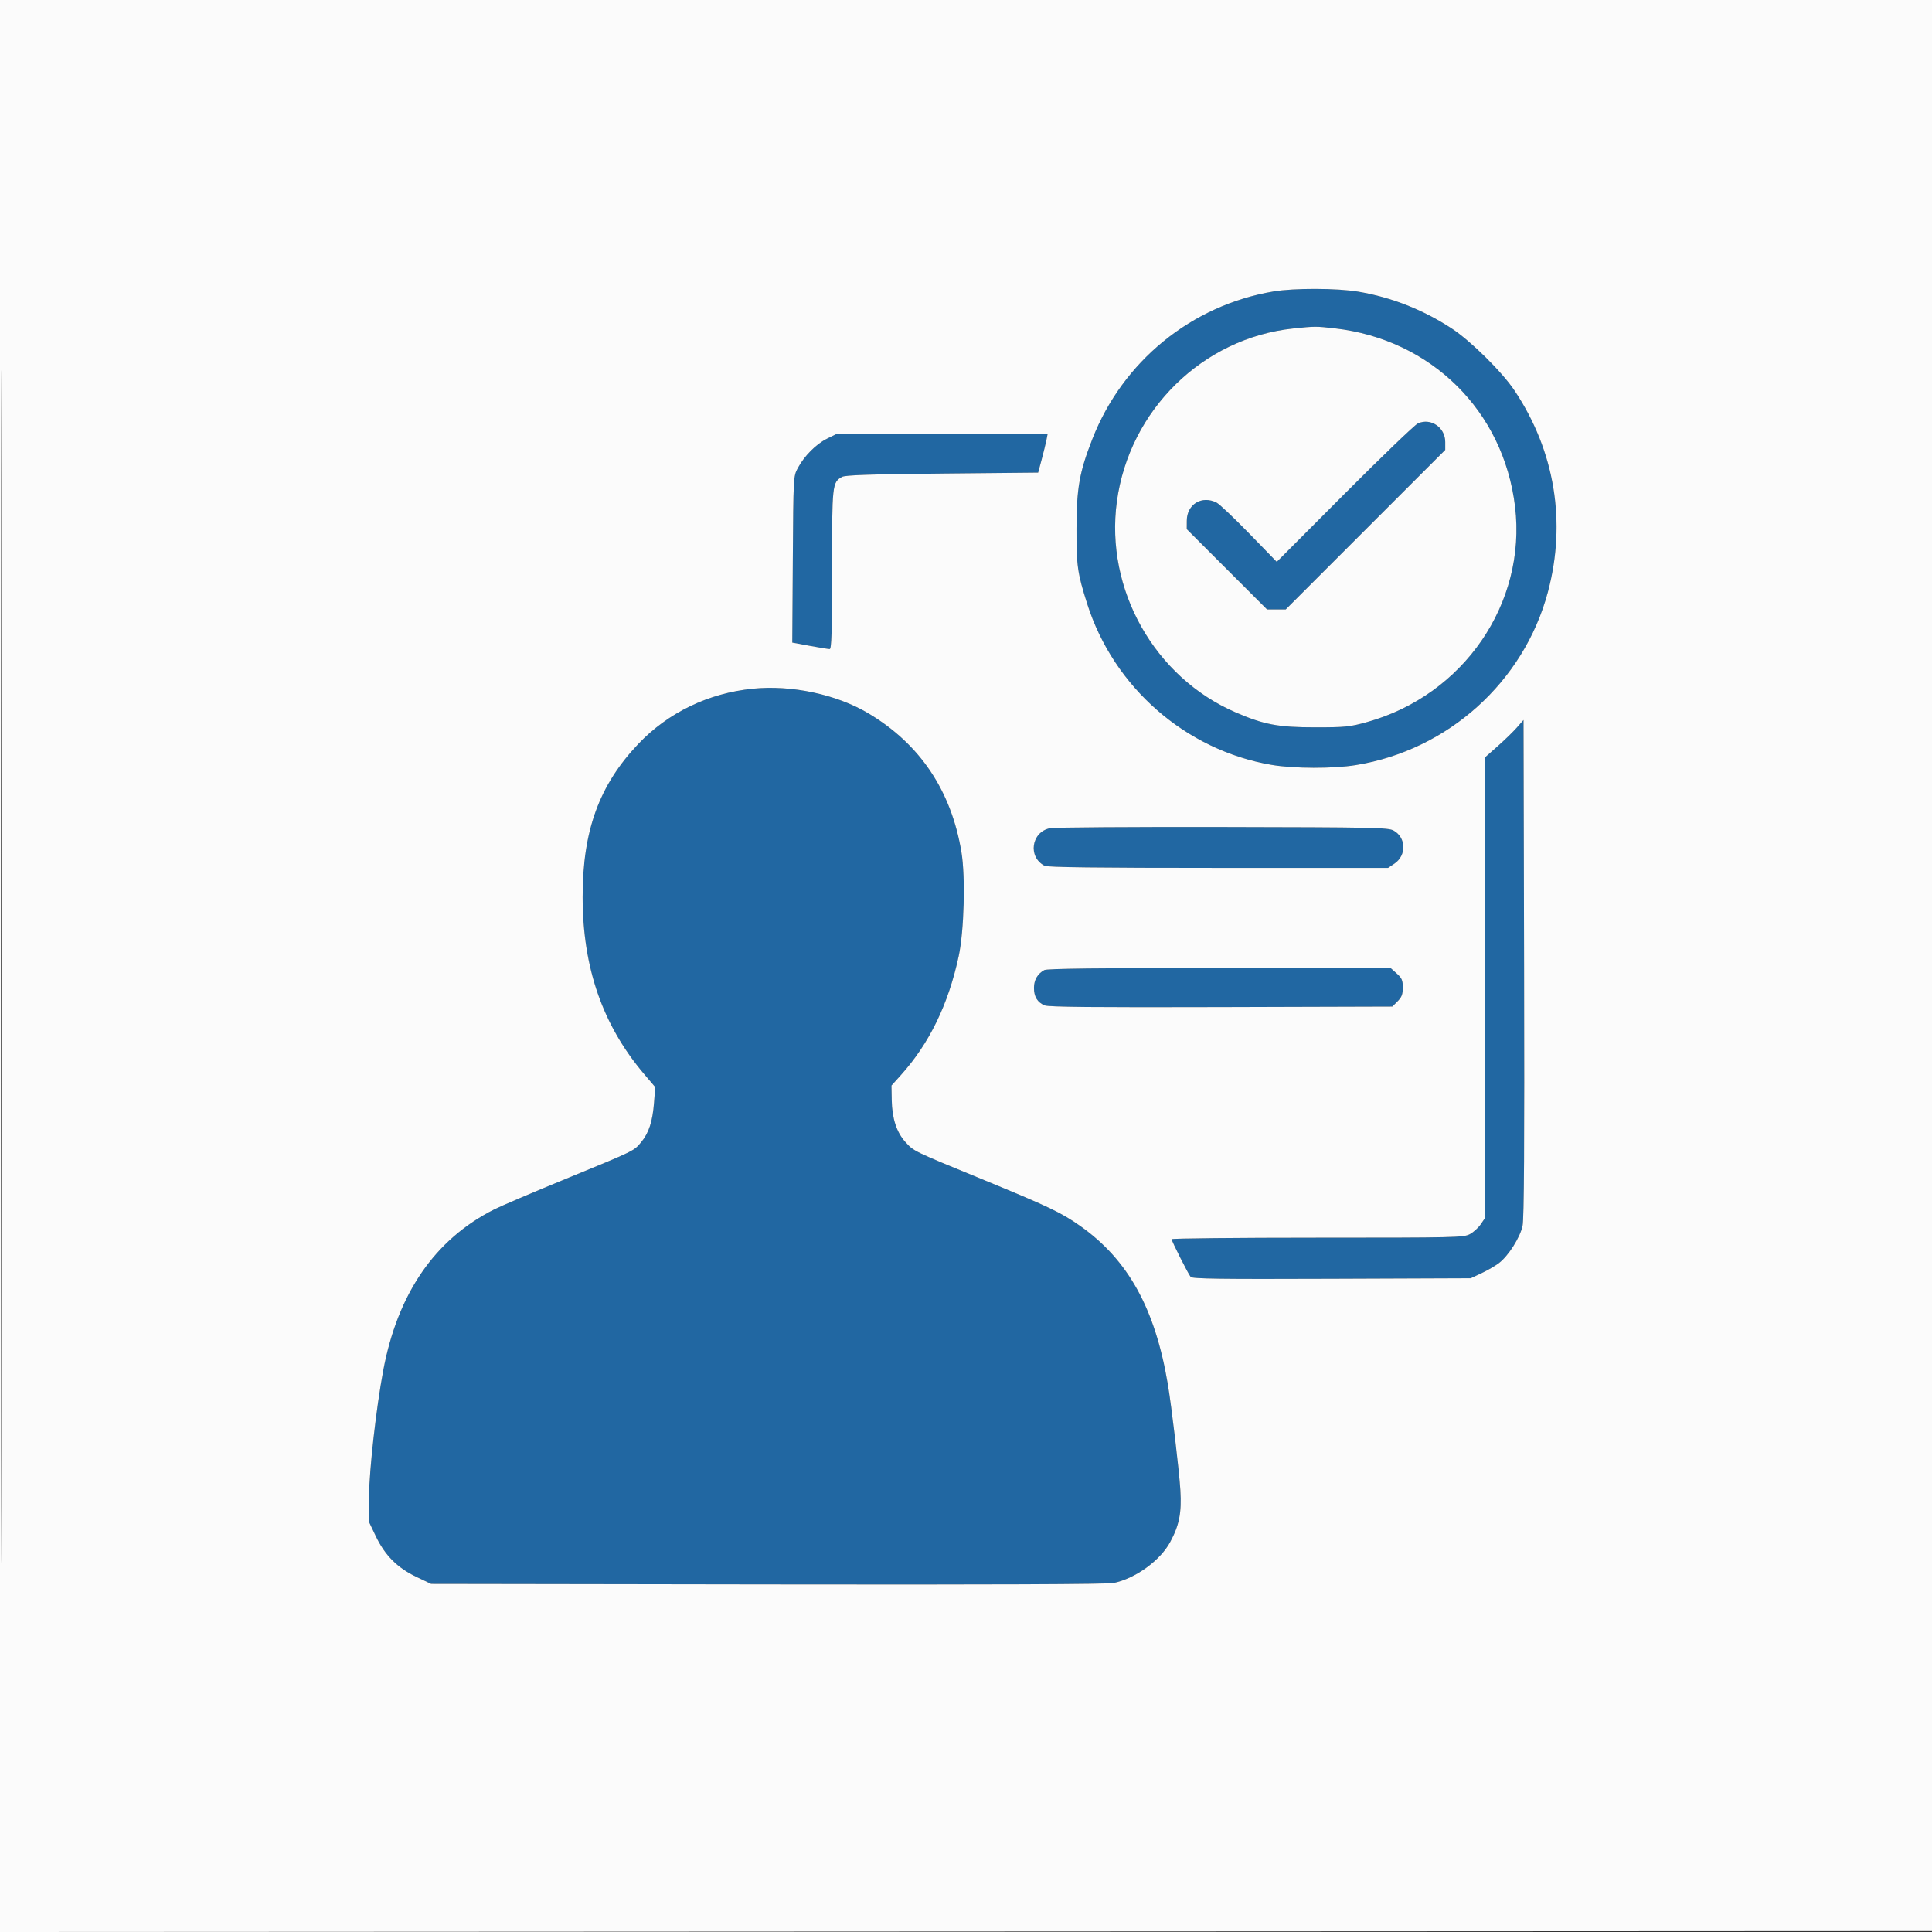 <svg xmlns="http://www.w3.org/2000/svg" width="1024" height="1024" viewBox="0 0 1024 1024" version="1.1"><rect x="0" y="0" width="1024" height="1024" fill="#333333" stroke="none"/><path d="M 674.974 154.474 C 631.489 161.804, 595.092 191.460, 578.969 232.699 C 572.116 250.227, 570.621 258.635, 570.560 280 C 570.504 299.832, 571.054 303.719, 576.225 320 C 590.286 364.273, 628.433 397.612, 673.926 405.389 C 685.775 407.414, 706.565 407.468, 718.672 405.504 C 767.472 397.590, 807.629 361.423, 820.375 313.907 C 830.334 276.782, 824.098 239.022, 802.721 207.008 C 796.147 197.163, 779.553 180.749, 769.500 174.147 C 754.409 164.236, 737.710 157.638, 720.074 154.615 C 708.833 152.689, 685.987 152.617, 674.974 154.474 M 685.512 174.107 C 637.472 179.163, 598.564 217.303, 591.967 265.806 C 585.634 312.361, 611.855 358.938, 654.880 377.564 C 669.912 384.071, 677.495 385.500, 697 385.500 C 713.058 385.499, 715.324 385.271, 724.500 382.725 C 775.676 368.527, 809.166 319.822, 803.012 268.546 C 796.922 217.811, 758.597 179.901, 707.476 174.045 C 697.536 172.906, 696.904 172.908, 685.512 174.107 M 751.500 224.429 C 749.850 225.185, 732.348 242.002, 712.606 261.801 L 676.712 297.798 662.168 282.828 C 654.170 274.594, 646.382 267.214, 644.862 266.429 C 637.078 262.403, 629.066 267.232, 629.022 275.974 L 629 280.448 650.276 301.724 L 671.552 323 676.513 323 L 681.474 323 723.737 280.737 L 766 238.474 766 234.253 C 766 226.529, 758.301 221.313, 751.500 224.429 M 438.279 232.548 C 432.485 235.436, 426.246 241.733, 422.821 248.151 C 420.508 252.485, 420.499 252.650, 420.211 296.541 L 419.923 340.582 429.211 342.304 C 434.320 343.251, 439.063 344.020, 439.750 344.013 C 440.730 344.003, 441 334.917, 441 301.950 C 441 256.673, 441.101 255.727, 446.260 252.780 C 447.966 251.805, 460.640 251.381, 499.369 251 L 550.239 250.500 552.114 243.500 C 553.145 239.650, 554.275 235.037, 554.625 233.250 L 555.262 230 499.327 230 L 443.393 230 438.279 232.548 M 399 365.020 C 375.422 367.405, 354.085 377.704, 338.306 394.315 C 317.570 416.144, 308.774 440.352, 308.807 475.500 C 308.842 512.962, 319.448 543.436, 341.466 569.342 L 347.281 576.184 346.651 584.384 C 345.883 594.368, 343.928 600.419, 339.882 605.327 C 335.980 610.060, 336.748 609.686, 299.770 624.874 C 282.571 631.938, 265.575 639.189, 262 640.987 C 230.536 656.812, 210.749 685.551, 203.093 726.546 C 199.366 746.499, 195.707 778.959, 195.602 793 L 195.500 806.500 199.199 814.247 C 204.054 824.414, 210.654 831.014, 220.782 835.830 L 228.500 839.500 407 839.771 C 526.262 839.952, 587.100 839.702, 590.322 839.016 C 601.901 836.552, 614.917 827.107, 620.209 817.329 C 625.028 808.427, 626.347 801.760, 625.629 789.941 C 624.998 779.559, 620.953 745.400, 618.945 733.500 C 612.194 693.487, 597.889 667.683, 572.538 649.786 C 562.533 642.723, 555.739 639.488, 520.509 625.019 C 483.601 609.861, 484.332 610.217, 479.800 605.201 C 475.199 600.108, 472.811 592.734, 472.638 583.084 L 472.500 575.356 477.390 569.928 C 492.535 553.115, 502.665 532.295, 508.142 506.724 C 510.993 493.416, 511.752 464.838, 509.602 451.763 C 504.234 419.121, 487.622 394.341, 460.178 378.036 C 443.323 368.023, 419.476 362.949, 399 365.020 M 804 385.588 C 802.075 387.783, 797.463 392.261, 793.751 395.539 L 787.001 401.500 787.001 523.602 L 787 645.704 784.750 649.001 C 783.513 650.813, 780.932 653.130, 779.016 654.148 C 775.711 655.904, 771.546 656, 698.266 656 C 655.770 656, 621 656.358, 621 656.796 C 621 657.843, 629.720 675.129, 631.081 676.781 C 631.925 677.805, 646.877 678.005, 705.818 677.781 L 779.500 677.500 785.235 674.812 C 788.390 673.334, 792.549 670.920, 794.478 669.449 C 799.494 665.623, 805.665 655.897, 806.983 649.740 C 807.788 645.976, 808.019 607.461, 807.802 513.049 L 807.500 381.598 804 385.588 M 556.557 438.957 C 546.581 440.959, 544.663 454.269, 553.684 458.883 C 555.245 459.681, 581.531 460, 645.786 460 L 735.704 460 739.102 457.716 C 745.567 453.372, 745.299 443.867, 738.609 440.203 C 735.755 438.639, 728.334 438.486, 648 438.333 C 599.875 438.240, 558.726 438.521, 556.557 438.957 M 553.500 514.161 C 549.946 516.115, 548.045 519.366, 548.022 523.527 C 547.996 528.254, 549.833 531.275, 553.710 532.879 C 555.765 533.729, 580.388 533.963, 647.228 533.767 L 737.955 533.500 740.728 530.727 C 742.947 528.508, 743.500 527.045, 743.500 523.395 C 743.500 519.509, 743.018 518.405, 740.234 515.918 L 736.968 513 646.234 513.030 C 582.184 513.052, 554.912 513.384, 553.500 514.161" stroke="none" fill="#2167a2" fill-rule="evenodd"/><path d="M 0 512.001 L 0 1024.002 512.250 1023.751 L 1024.500 1023.500 1024.751 511.750 L 1025.002 0 512.501 0 L 0 0 0 512.001 M 0.496 512.500 C 0.496 794.100, 0.610 909.151, 0.750 768.168 C 0.890 627.186, 0.890 396.786, 0.750 256.168 C 0.610 115.551, 0.496 230.900, 0.496 512.500 M 674.974 154.474 C 631.489 161.804, 595.092 191.460, 578.969 232.699 C 572.116 250.227, 570.621 258.635, 570.560 280 C 570.504 299.832, 571.054 303.719, 576.225 320 C 590.286 364.273, 628.433 397.612, 673.926 405.389 C 685.775 407.414, 706.565 407.468, 718.672 405.504 C 767.472 397.590, 807.629 361.423, 820.375 313.907 C 830.334 276.782, 824.098 239.022, 802.721 207.008 C 796.147 197.163, 779.553 180.749, 769.500 174.147 C 754.409 164.236, 737.710 157.638, 720.074 154.615 C 708.833 152.689, 685.987 152.617, 674.974 154.474 M 685.512 174.107 C 637.472 179.163, 598.564 217.303, 591.967 265.806 C 585.634 312.361, 611.855 358.938, 654.880 377.564 C 669.912 384.071, 677.495 385.500, 697 385.500 C 713.058 385.499, 715.324 385.271, 724.500 382.725 C 775.676 368.527, 809.166 319.822, 803.012 268.546 C 796.922 217.811, 758.597 179.901, 707.476 174.045 C 697.536 172.906, 696.904 172.908, 685.512 174.107 M 751.500 224.429 C 749.850 225.185, 732.348 242.002, 712.606 261.801 L 676.712 297.798 662.168 282.828 C 654.170 274.594, 646.382 267.214, 644.862 266.429 C 637.078 262.403, 629.066 267.232, 629.022 275.974 L 629 280.448 650.276 301.724 L 671.552 323 676.513 323 L 681.474 323 723.737 280.737 L 766 238.474 766 234.253 C 766 226.529, 758.301 221.313, 751.500 224.429 M 438.279 232.548 C 432.485 235.436, 426.246 241.733, 422.821 248.151 C 420.508 252.485, 420.499 252.650, 420.211 296.541 L 419.923 340.582 429.211 342.304 C 434.320 343.251, 439.063 344.020, 439.750 344.013 C 440.730 344.003, 441 334.917, 441 301.950 C 441 256.673, 441.101 255.727, 446.260 252.780 C 447.966 251.805, 460.640 251.381, 499.369 251 L 550.239 250.500 552.114 243.500 C 553.145 239.650, 554.275 235.037, 554.625 233.250 L 555.262 230 499.327 230 L 443.393 230 438.279 232.548 M 399 365.020 C 375.422 367.405, 354.085 377.704, 338.306 394.315 C 317.570 416.144, 308.774 440.352, 308.807 475.500 C 308.842 512.962, 319.448 543.436, 341.466 569.342 L 347.281 576.184 346.651 584.384 C 345.883 594.368, 343.928 600.419, 339.882 605.327 C 335.980 610.060, 336.748 609.686, 299.770 624.874 C 282.571 631.938, 265.575 639.189, 262 640.987 C 230.536 656.812, 210.749 685.551, 203.093 726.546 C 199.366 746.499, 195.707 778.959, 195.602 793 L 195.500 806.500 199.199 814.247 C 204.054 824.414, 210.654 831.014, 220.782 835.830 L 228.500 839.500 407 839.771 C 526.262 839.952, 587.100 839.702, 590.322 839.016 C 601.901 836.552, 614.917 827.107, 620.209 817.329 C 625.028 808.427, 626.347 801.760, 625.629 789.941 C 624.998 779.559, 620.953 745.400, 618.945 733.500 C 612.194 693.487, 597.889 667.683, 572.538 649.786 C 562.533 642.723, 555.739 639.488, 520.509 625.019 C 483.601 609.861, 484.332 610.217, 479.800 605.201 C 475.199 600.108, 472.811 592.734, 472.638 583.084 L 472.500 575.356 477.390 569.928 C 492.535 553.115, 502.665 532.295, 508.142 506.724 C 510.993 493.416, 511.752 464.838, 509.602 451.763 C 504.234 419.121, 487.622 394.341, 460.178 378.036 C 443.323 368.023, 419.476 362.949, 399 365.020 M 804 385.588 C 802.075 387.783, 797.463 392.261, 793.751 395.539 L 787.001 401.500 787.001 523.602 L 787 645.704 784.750 649.001 C 783.513 650.813, 780.932 653.130, 779.016 654.148 C 775.711 655.904, 771.546 656, 698.266 656 C 655.770 656, 621 656.358, 621 656.796 C 621 657.843, 629.720 675.129, 631.081 676.781 C 631.925 677.805, 646.877 678.005, 705.818 677.781 L 779.500 677.500 785.235 674.812 C 788.390 673.334, 792.549 670.920, 794.478 669.449 C 799.494 665.623, 805.665 655.897, 806.983 649.740 C 807.788 645.976, 808.019 607.461, 807.802 513.049 L 807.500 381.598 804 385.588 M 556.557 438.957 C 546.581 440.959, 544.663 454.269, 553.684 458.883 C 555.245 459.681, 581.531 460, 645.786 460 L 735.704 460 739.102 457.716 C 745.567 453.372, 745.299 443.867, 738.609 440.203 C 735.755 438.639, 728.334 438.486, 648 438.333 C 599.875 438.240, 558.726 438.521, 556.557 438.957 M 553.500 514.161 C 549.946 516.115, 548.045 519.366, 548.022 523.527 C 547.996 528.254, 549.833 531.275, 553.710 532.879 C 555.765 533.729, 580.388 533.963, 647.228 533.767 L 737.955 533.500 740.728 530.727 C 742.947 528.508, 743.500 527.045, 743.500 523.395 C 743.500 519.509, 743.018 518.405, 740.234 515.918 L 736.968 513 646.234 513.030 C 582.184 513.052, 554.912 513.384, 553.500 514.161" stroke="none" fill="#fbfbfb" fill-rule="evenodd"/></svg>